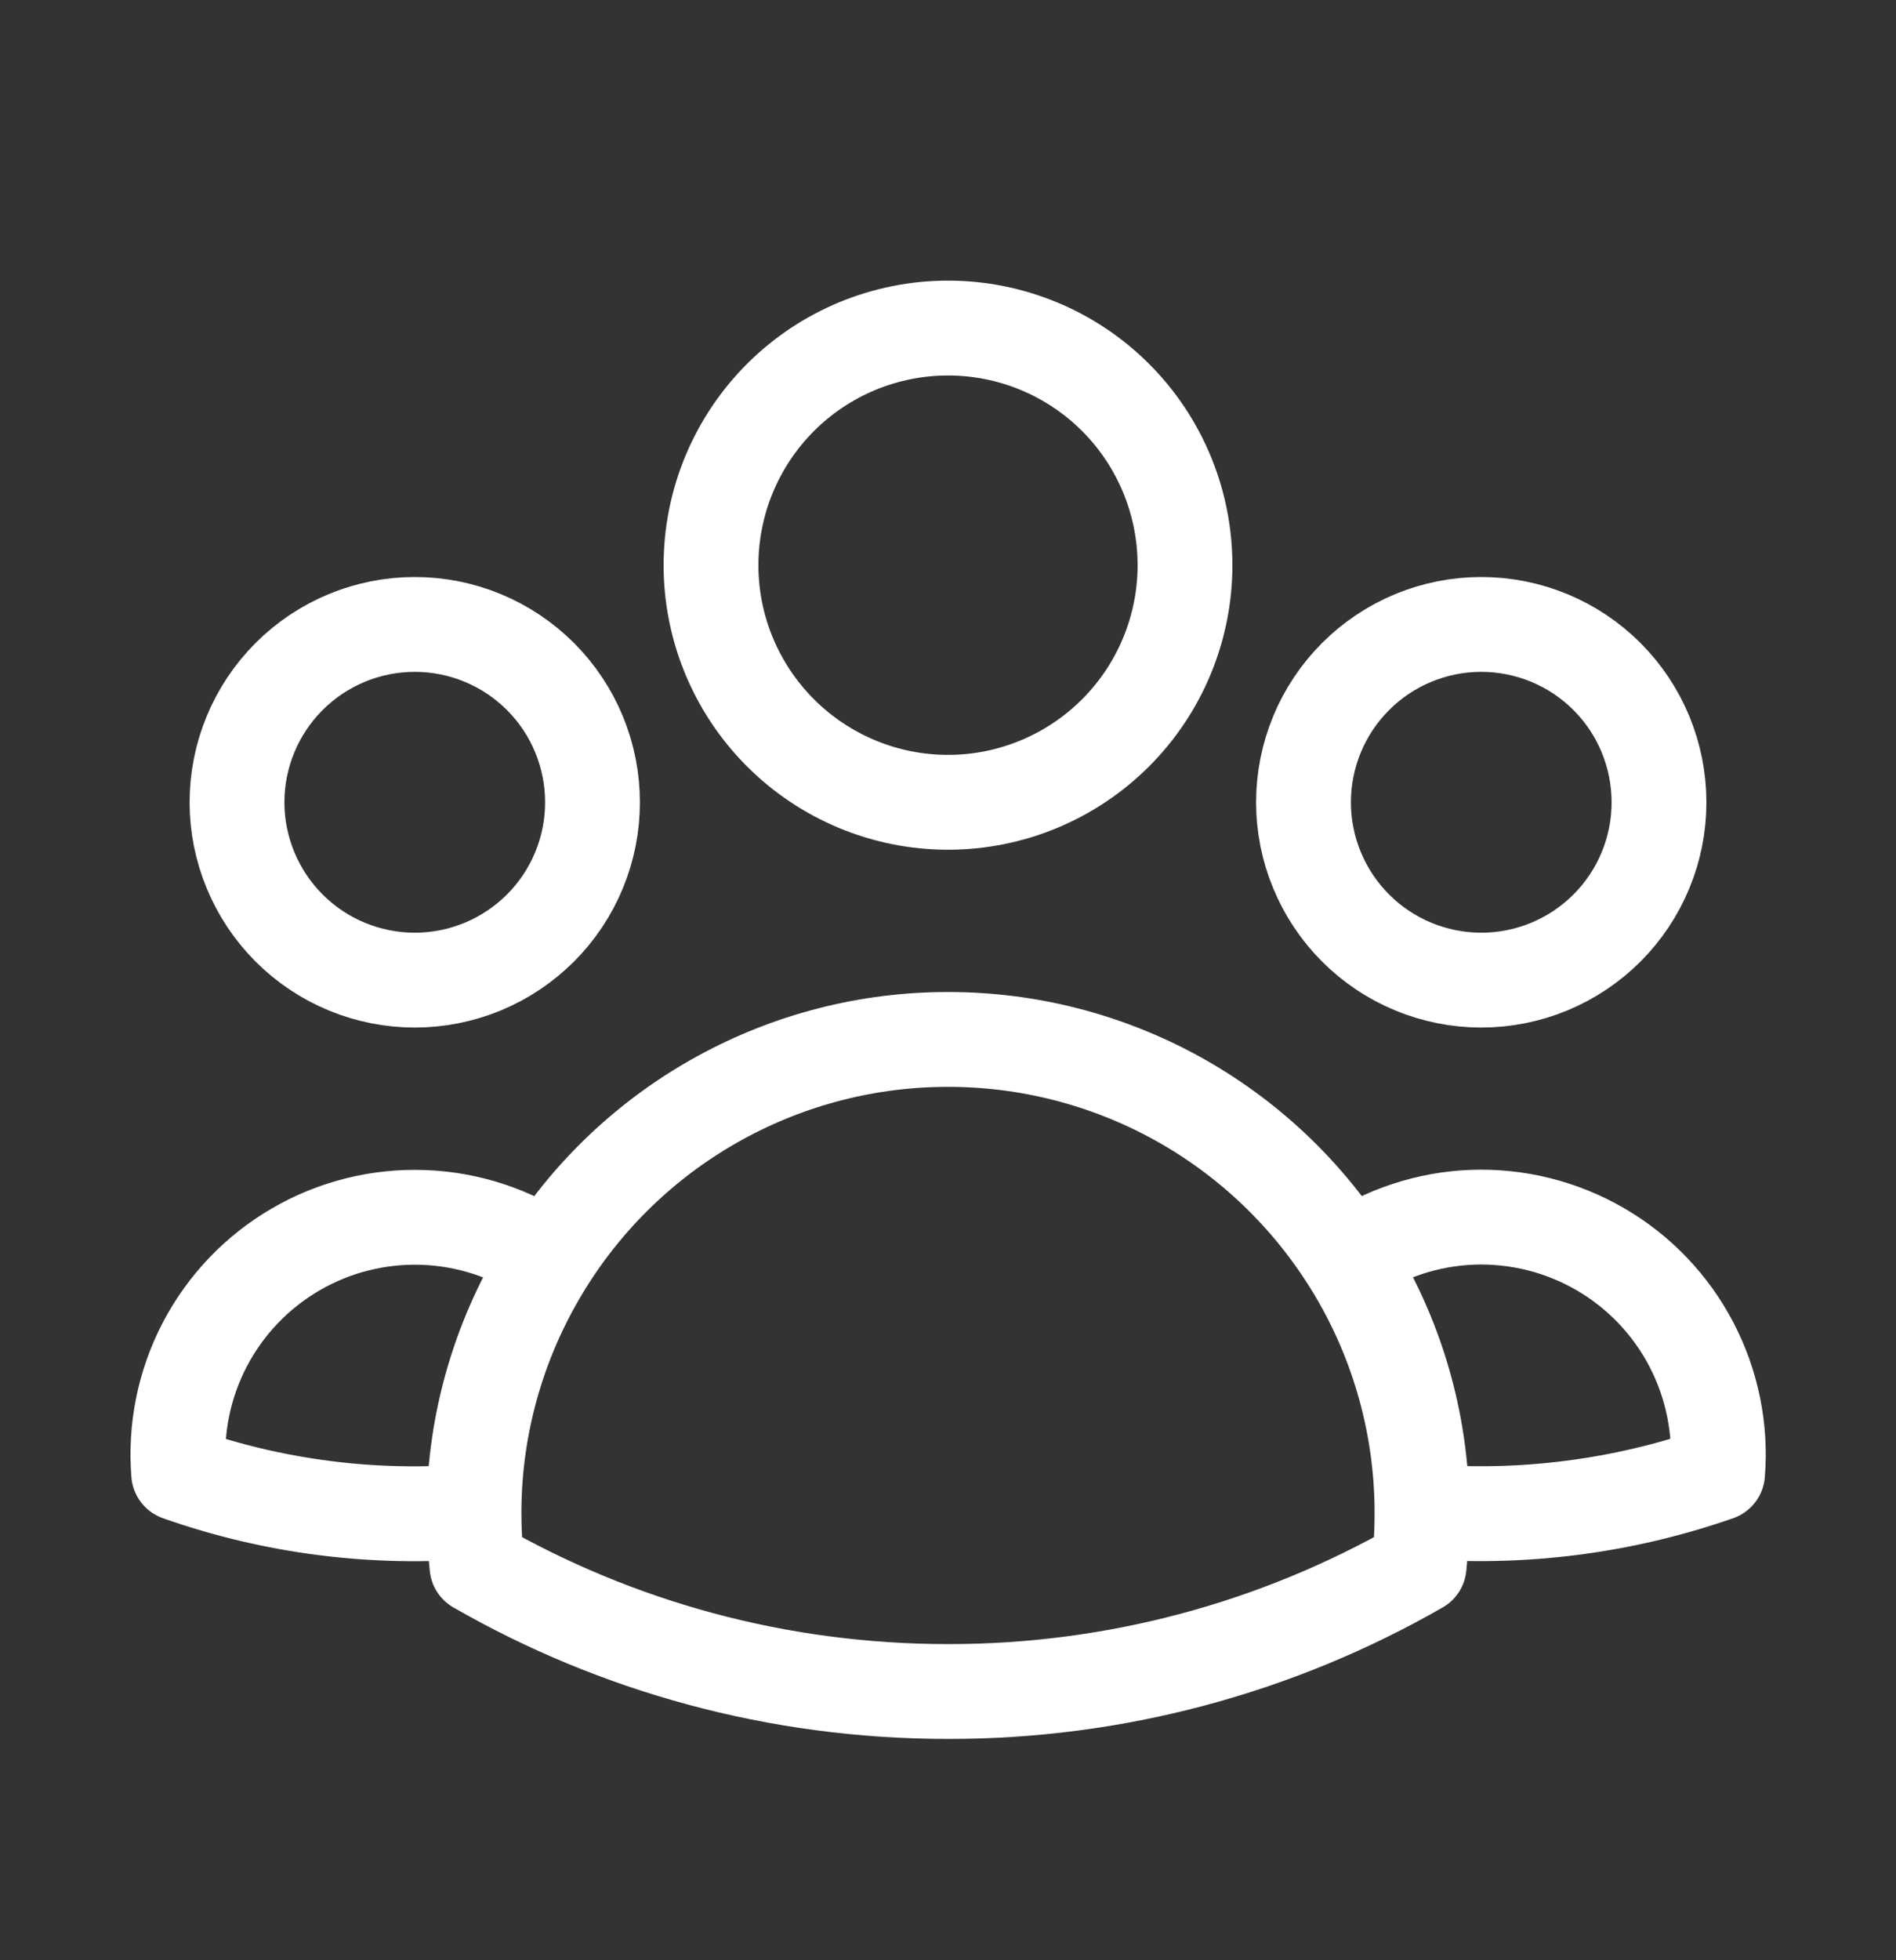 <svg width="30" height="31" viewBox="0 0 30 31" fill="none" xmlns="http://www.w3.org/2000/svg">
<rect x="0" y="0" width="30" height="31" fill="#333333" stroke="none"/>
<path d="M21.324 19.901C21.909 19.502 22.595 19.276 23.302 19.25C24.01 19.225 24.71 19.4 25.323 19.756C25.935 20.111 26.434 20.633 26.762 21.261C27.09 21.888 27.234 22.596 27.177 23.301C25.677 23.825 24.084 24.029 22.5 23.9C22.495 22.483 22.088 21.096 21.324 19.902C20.646 18.84 19.712 17.965 18.606 17.359C17.501 16.754 16.261 16.437 15 16.438C13.74 16.437 12.5 16.754 11.395 17.36C10.29 17.965 9.355 18.84 8.678 19.902M22.499 23.899L22.5 23.938C22.5 24.219 22.485 24.496 22.454 24.77C20.186 26.071 17.616 26.754 15 26.75C12.288 26.75 9.742 26.03 7.547 24.77C7.515 24.481 7.499 24.19 7.5 23.899M7.5 23.899C5.917 24.033 4.325 23.83 2.827 23.302C2.77 22.597 2.913 21.89 3.241 21.262C3.569 20.635 4.068 20.113 4.68 19.758C5.292 19.402 5.993 19.227 6.7 19.253C7.407 19.278 8.093 19.504 8.678 19.902M7.5 23.899C7.505 22.482 7.915 21.096 8.678 19.902M18.75 8.938C18.75 9.932 18.355 10.886 17.652 11.589C16.949 12.292 15.995 12.688 15 12.688C14.006 12.688 13.052 12.292 12.349 11.589C11.646 10.886 11.25 9.932 11.25 8.938C11.25 7.943 11.646 6.989 12.349 6.286C13.052 5.583 14.006 5.188 15 5.188C15.995 5.188 16.949 5.583 17.652 6.286C18.355 6.989 18.75 7.943 18.75 8.938ZM26.25 12.688C26.25 13.057 26.178 13.423 26.036 13.764C25.895 14.105 25.688 14.415 25.427 14.676C25.166 14.937 24.855 15.145 24.514 15.286C24.173 15.427 23.807 15.5 23.438 15.5C23.069 15.5 22.703 15.427 22.362 15.286C22.02 15.145 21.71 14.937 21.449 14.676C21.188 14.415 20.981 14.105 20.84 13.764C20.698 13.423 20.625 13.057 20.625 12.688C20.625 11.942 20.922 11.226 21.449 10.699C21.977 10.171 22.692 9.875 23.438 9.875C24.184 9.875 24.899 10.171 25.427 10.699C25.954 11.226 26.25 11.942 26.25 12.688ZM9.375 12.688C9.375 13.057 9.303 13.423 9.161 13.764C9.02 14.105 8.813 14.415 8.552 14.676C8.29 14.937 7.98 15.145 7.639 15.286C7.298 15.427 6.932 15.5 6.563 15.5C6.194 15.5 5.828 15.427 5.487 15.286C5.145 15.145 4.835 14.937 4.574 14.676C4.313 14.415 4.106 14.105 3.965 13.764C3.823 13.423 3.75 13.057 3.75 12.688C3.75 11.942 4.047 11.226 4.574 10.699C5.102 10.171 5.817 9.875 6.563 9.875C7.309 9.875 8.024 10.171 8.552 10.699C9.079 11.226 9.375 11.942 9.375 12.688Z" stroke="white" stroke-width="1.5" stroke-linecap="round" stroke-linejoin="round"/>
</svg>
